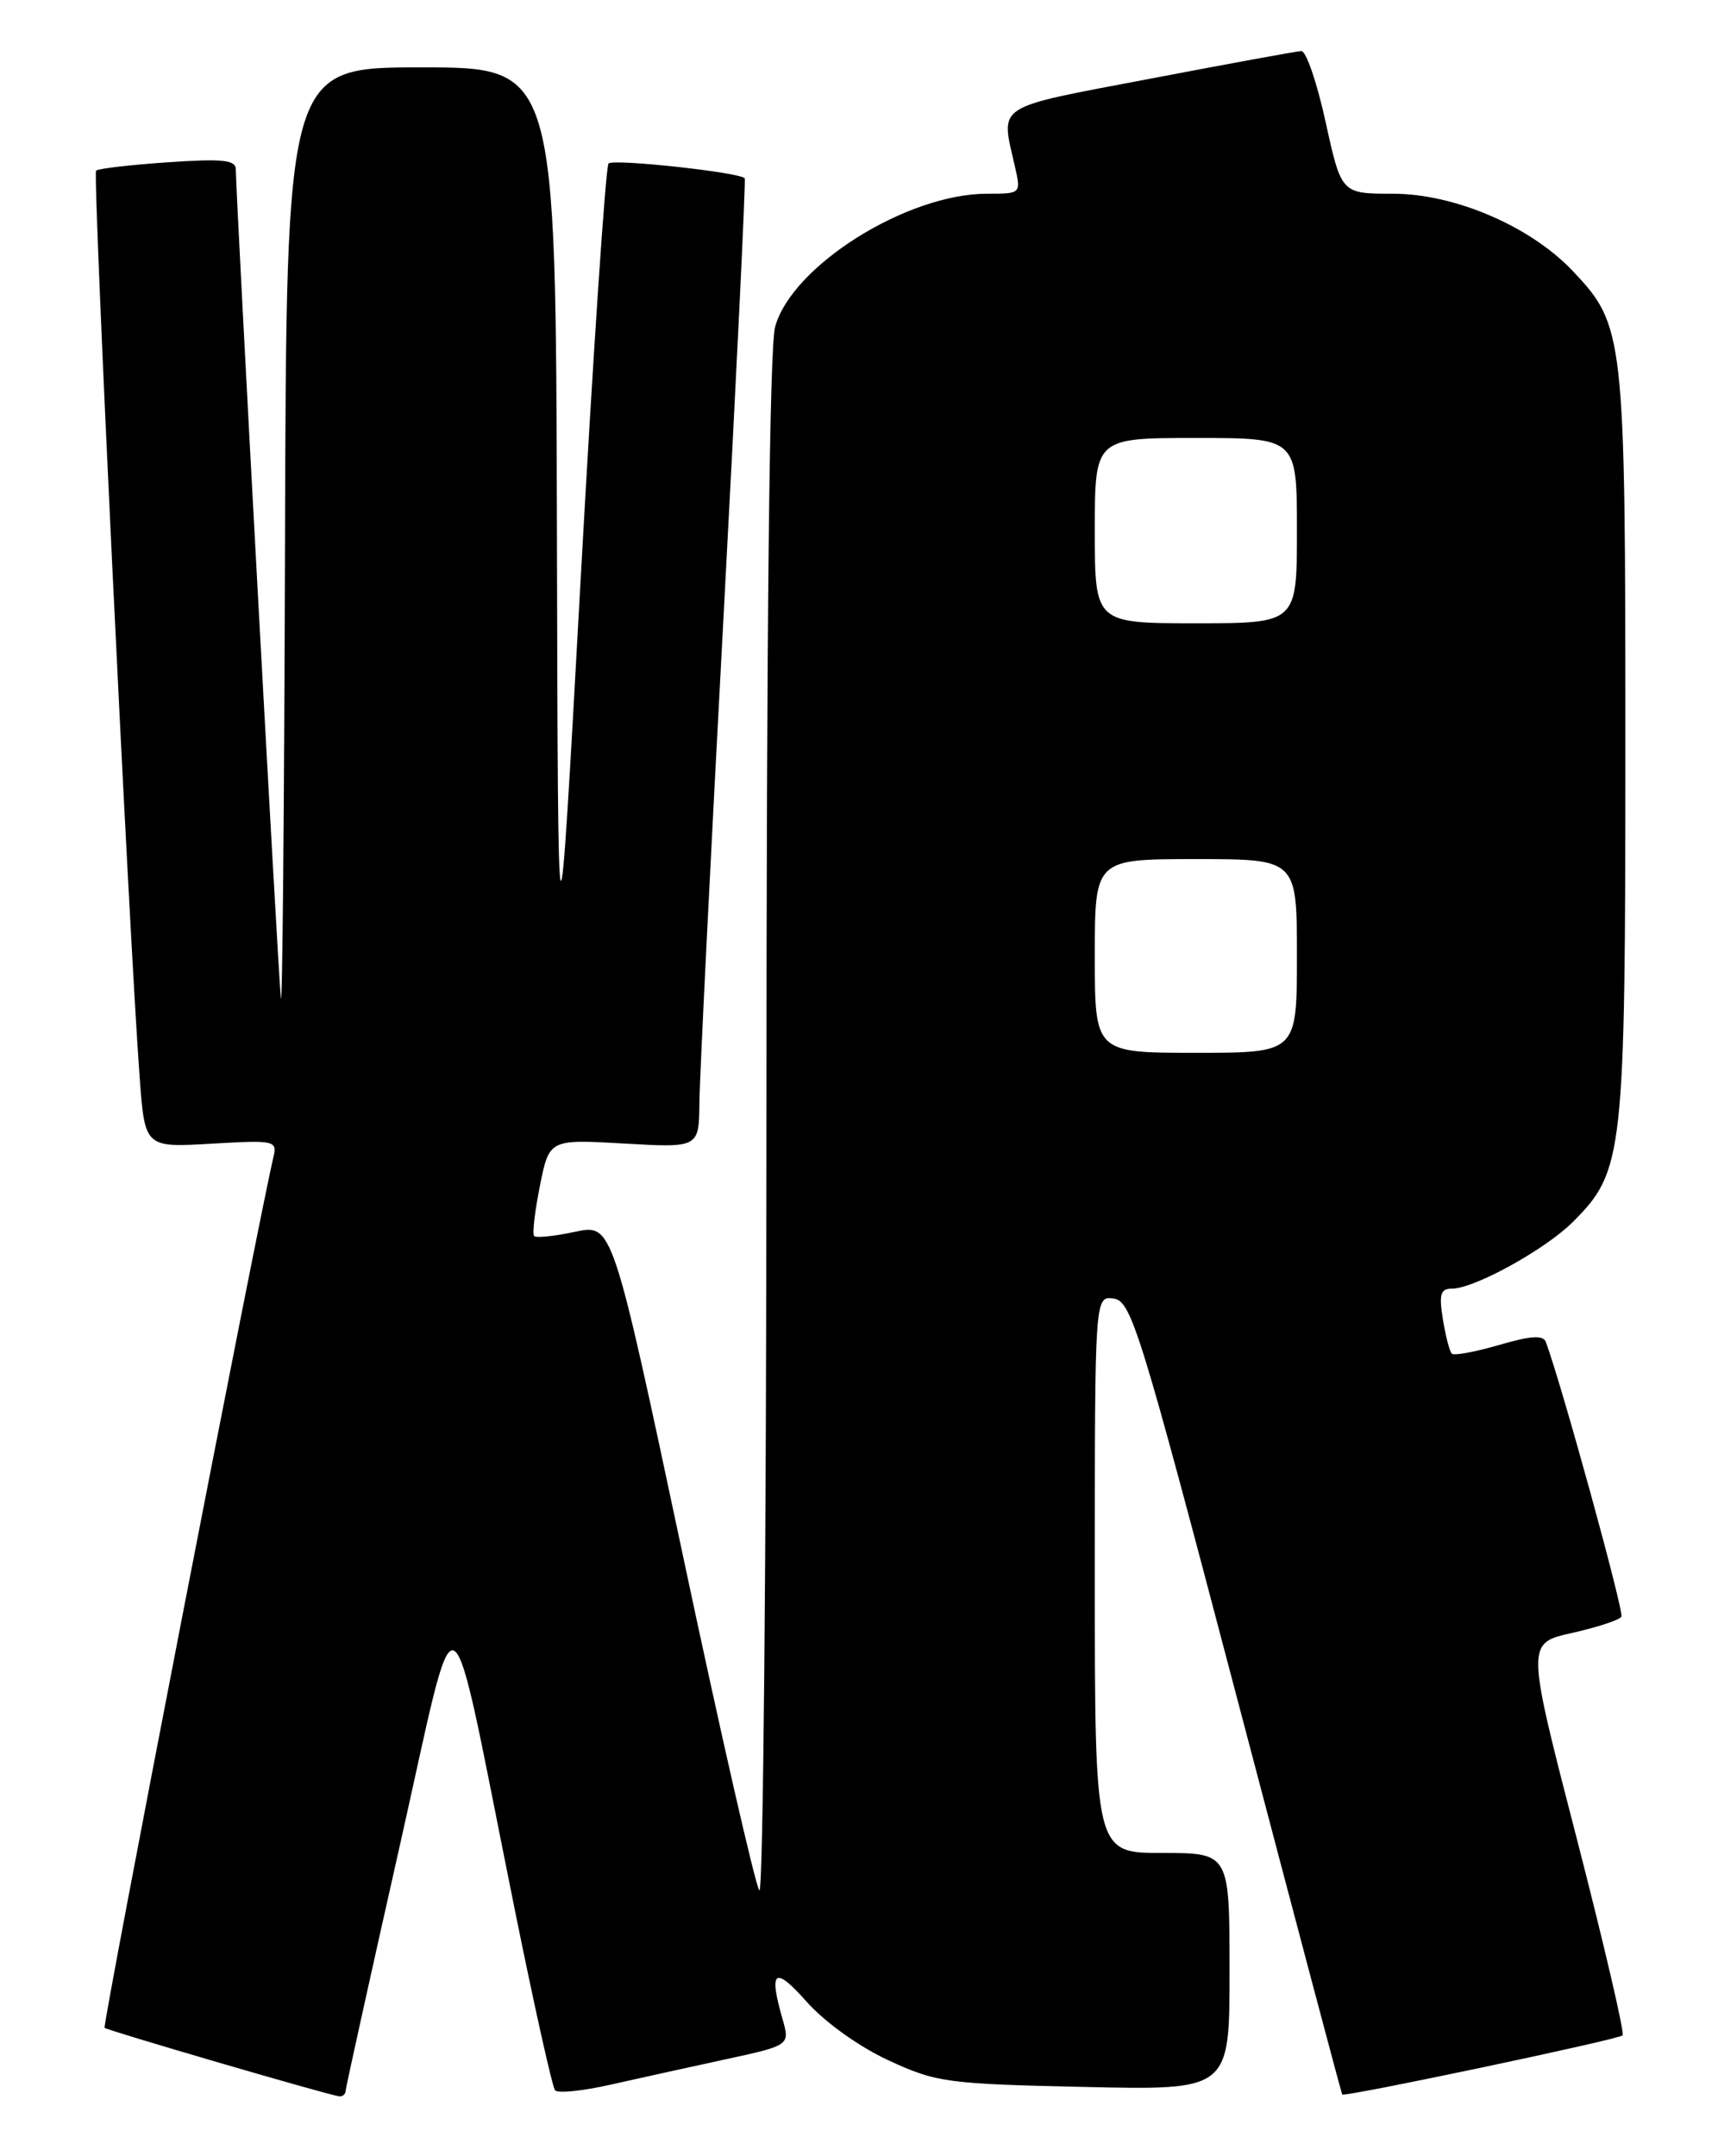 <?xml version="1.0" encoding="UTF-8" standalone="no"?>
<!DOCTYPE svg PUBLIC "-//W3C//DTD SVG 1.1//EN" "http://www.w3.org/Graphics/SVG/1.1/DTD/svg11.dtd" >
<svg xmlns="http://www.w3.org/2000/svg" xmlns:xlink="http://www.w3.org/1999/xlink" version="1.1" viewBox="0 0 204 256">
 <g >
 <path fill="currentColor"
d=" M 41.04 248.25 C 41.06 247.84 43.92 234.90 47.39 219.50 C 54.63 187.41 53.00 186.57 61.08 226.50 C 63.41 238.05 65.59 247.81 65.91 248.18 C 66.24 248.56 69.20 248.26 72.50 247.51 C 75.80 246.77 81.95 245.41 86.16 244.50 C 93.81 242.84 93.81 242.84 92.91 239.68 C 91.25 233.89 91.98 233.38 95.79 237.67 C 97.95 240.10 102.01 243.01 105.50 244.62 C 111.18 247.25 112.42 247.42 128.75 247.78 C 146.00 248.17 146.00 248.17 146.00 234.08 C 146.00 220.00 146.00 220.00 138.00 220.00 C 130.00 220.00 130.00 220.00 130.00 186.93 C 130.00 153.86 130.00 153.86 132.25 154.18 C 134.34 154.48 135.39 157.90 146.86 201.50 C 153.66 227.35 159.29 248.58 159.38 248.68 C 159.65 249.01 192.19 242.15 192.67 241.66 C 192.93 241.40 190.46 230.82 187.19 218.14 C 181.23 195.09 181.23 195.09 186.66 193.88 C 189.65 193.21 192.29 192.34 192.53 191.95 C 192.87 191.40 185.48 164.53 183.56 159.34 C 183.25 158.49 181.78 158.58 178.00 159.69 C 175.17 160.51 172.65 160.98 172.39 160.72 C 172.13 160.46 171.65 158.62 171.33 156.62 C 170.85 153.67 171.05 153.00 172.40 153.00 C 175.07 153.00 183.49 148.35 186.78 145.07 C 192.80 139.04 193.00 137.24 193.00 88.45 C 193.00 39.60 192.89 38.64 186.71 32.13 C 181.69 26.85 172.71 23.00 165.39 23.00 C 159.28 23.00 159.28 23.00 157.41 14.50 C 156.39 9.82 155.09 6.03 154.52 6.06 C 153.96 6.09 145.85 7.57 136.50 9.36 C 117.84 12.91 118.82 12.28 120.51 19.75 C 121.25 23.00 121.25 23.00 117.21 23.00 C 107.68 23.00 94.05 31.55 92.04 38.80 C 91.37 41.21 91.01 74.42 91.01 133.95 C 91.00 184.25 90.62 224.97 90.17 224.45 C 89.71 223.93 85.59 205.91 81.03 184.40 C 72.72 145.30 72.72 145.30 68.29 146.25 C 65.85 146.77 63.67 147.00 63.43 146.76 C 63.19 146.53 63.50 143.84 64.11 140.80 C 65.22 135.26 65.22 135.26 74.11 135.77 C 83.00 136.28 83.00 136.28 83.05 130.89 C 83.08 127.92 84.36 102.10 85.90 73.50 C 87.43 44.90 88.57 21.35 88.43 21.17 C 87.88 20.46 72.84 18.83 72.26 19.41 C 71.92 19.75 70.43 41.96 68.95 68.76 C 66.26 117.50 66.26 117.50 66.13 62.75 C 66.00 8.00 66.00 8.00 50.00 8.00 C 34.00 8.00 34.00 8.00 33.84 64.75 C 33.75 95.96 33.53 120.15 33.35 118.50 C 33.03 115.67 28.00 23.05 28.00 20.10 C 28.00 18.99 26.40 18.82 19.92 19.27 C 15.48 19.57 11.65 20.02 11.41 20.26 C 10.98 20.68 15.31 110.66 16.58 127.87 C 17.20 136.25 17.20 136.25 25.08 135.79 C 32.66 135.35 32.94 135.41 32.46 137.42 C 30.63 145.16 12.14 240.48 12.42 240.76 C 12.75 241.08 38.62 248.64 40.25 248.89 C 40.66 248.95 41.02 248.66 41.04 248.25 Z  M 130.00 113.50 C 130.00 102.00 130.00 102.00 142.00 102.00 C 154.00 102.00 154.00 102.00 154.00 113.50 C 154.00 125.00 154.00 125.00 142.00 125.00 C 130.00 125.00 130.00 125.00 130.00 113.50 Z  M 130.00 63.00 C 130.00 52.00 130.00 52.00 142.00 52.00 C 154.00 52.00 154.00 52.00 154.00 63.00 C 154.00 74.00 154.00 74.00 142.00 74.00 C 130.00 74.00 130.00 74.00 130.00 63.00 Z "/>
</g>
</svg>